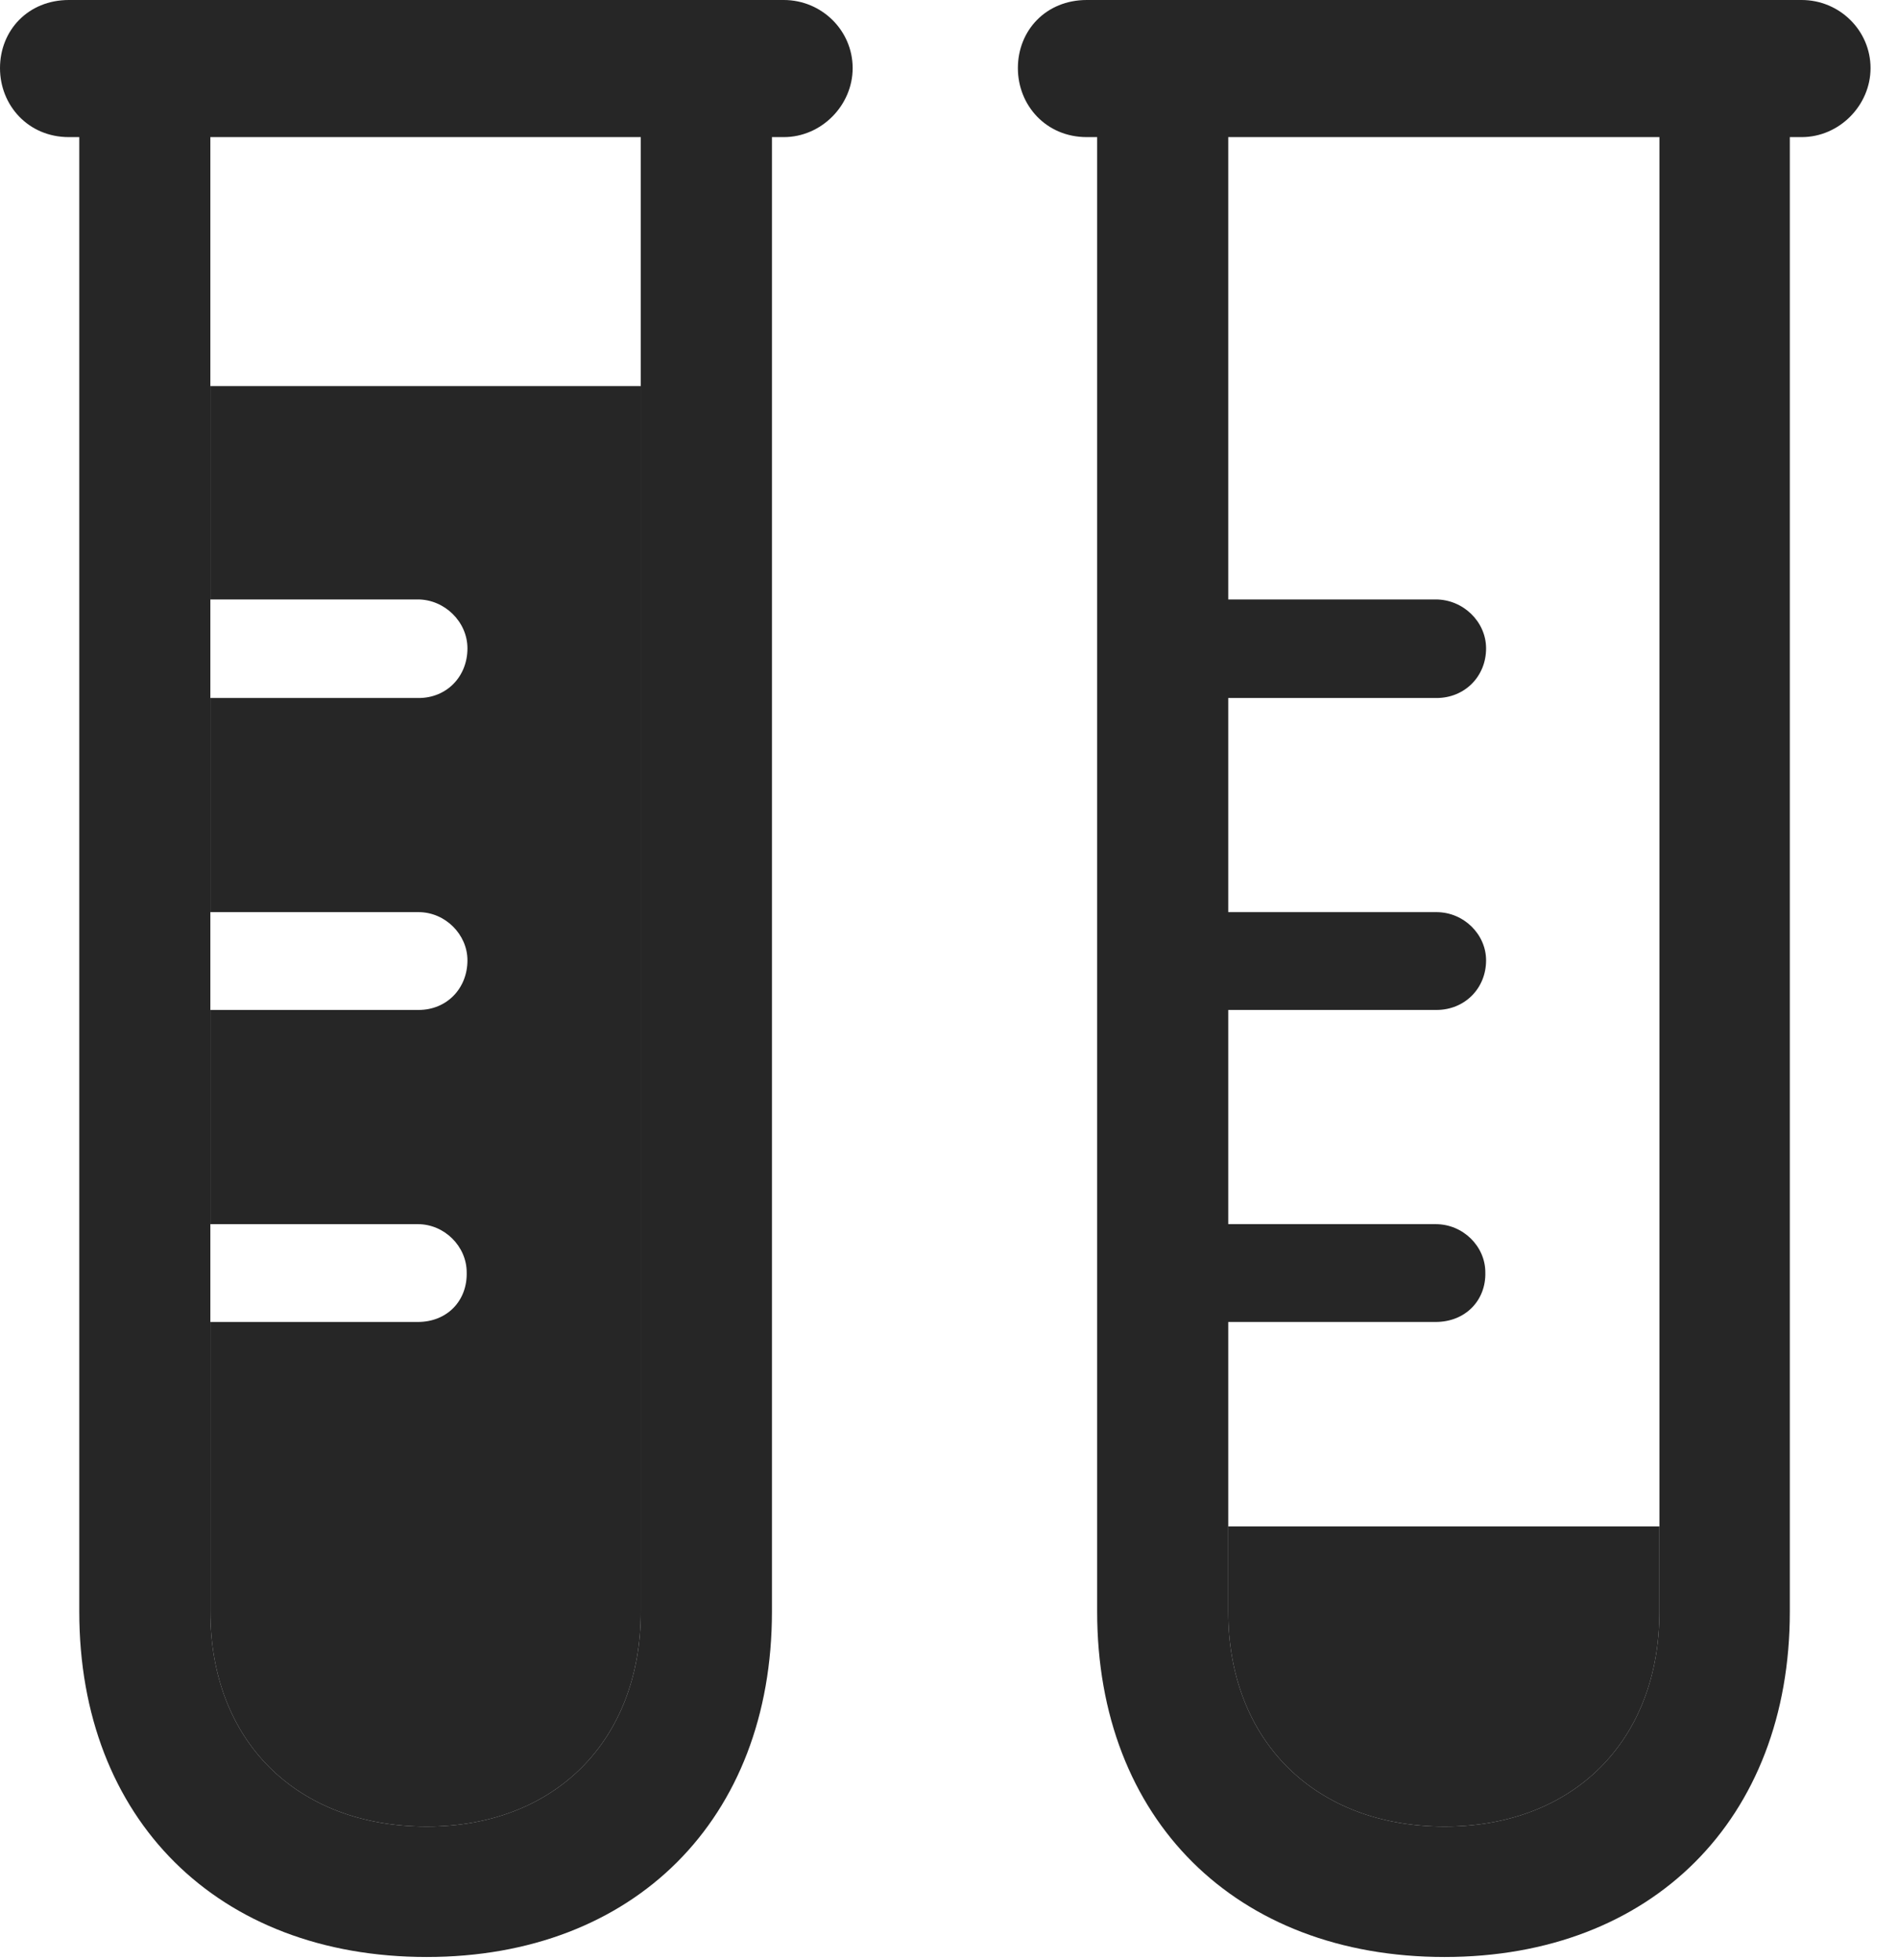 <?xml version="1.0" encoding="UTF-8"?>
<!--Generator: Apple Native CoreSVG 326-->
<!DOCTYPE svg
PUBLIC "-//W3C//DTD SVG 1.1//EN"
       "http://www.w3.org/Graphics/SVG/1.1/DTD/svg11.dtd">
<svg version="1.1" xmlns="http://www.w3.org/2000/svg" xmlns:xlink="http://www.w3.org/1999/xlink" viewBox="0 0 25.02 25.83">
 <g>
  <rect height="25.83" opacity="0" width="25.02" x="0" y="0"/>
  <path d="M21.875 21.24C21.875 22.939 20.742 24.072 19.043 24.072C17.334 24.072 16.191 22.939 16.191 21.24L16.191 20.117L21.875 20.117Z" fill="black" fill-opacity="0.85"/>
  <path d="M24.658 0.898C24.658 1.387 24.248 1.807 23.75 1.807L23.594 1.807L23.594 21.24C23.594 23.975 21.777 25.791 19.043 25.791C16.289 25.791 14.463 23.975 14.463 21.24L14.463 1.807L14.326 1.807C13.789 1.807 13.418 1.387 13.418 0.898C13.418 0.4 13.789 0 14.326 0L23.75 0C24.248 0 24.658 0.4 24.658 0.898ZM16.191 1.807L16.191 7.9L18.926 7.9C19.287 7.9 19.59 8.193 19.59 8.545C19.59 8.916 19.307 9.199 18.936 9.199L16.191 9.199L16.191 12.021L18.936 12.021C19.297 12.021 19.59 12.315 19.59 12.656C19.59 13.027 19.307 13.31 18.936 13.31L16.191 13.31L16.191 16.133L18.926 16.133C19.287 16.133 19.58 16.426 19.58 16.768C19.59 17.139 19.316 17.422 18.926 17.422L16.191 17.422L16.191 21.24C16.191 22.939 17.334 24.072 19.043 24.072C20.742 24.072 21.875 22.939 21.875 21.24L21.875 1.807Z" fill="black" fill-opacity="0.85"/>
  <path d="M8.447 5.088L8.447 21.24C8.447 22.939 7.314 24.072 5.625 24.072C3.906 24.072 2.773 22.939 2.773 21.24L2.773 17.422L5.508 17.422C5.898 17.422 6.162 17.139 6.152 16.768C6.152 16.426 5.859 16.133 5.508 16.133L2.773 16.133L2.773 13.31L5.518 13.31C5.889 13.31 6.162 13.027 6.162 12.656C6.162 12.315 5.869 12.021 5.518 12.021L2.773 12.021L2.773 9.199L5.518 9.199C5.889 9.199 6.162 8.916 6.162 8.545C6.162 8.193 5.859 7.9 5.508 7.9L2.773 7.9L2.773 5.088Z" fill="black" fill-opacity="0.85"/>
  <path d="M11.24 0.898C11.24 1.387 10.83 1.807 10.332 1.807L10.176 1.807L10.176 21.24C10.176 23.975 8.359 25.791 5.625 25.791C2.871 25.791 1.045 23.975 1.045 21.24L1.045 1.807L0.908 1.807C0.371 1.807 0 1.387 0 0.898C0 0.4 0.371 0 0.908 0L10.332 0C10.83 0 11.24 0.4 11.24 0.898ZM2.773 1.807L2.773 21.24C2.773 22.939 3.906 24.072 5.625 24.072C7.314 24.072 8.447 22.939 8.447 21.24L8.447 1.807Z" fill="black" fill-opacity="0.85"/>
 </g>
</svg>
